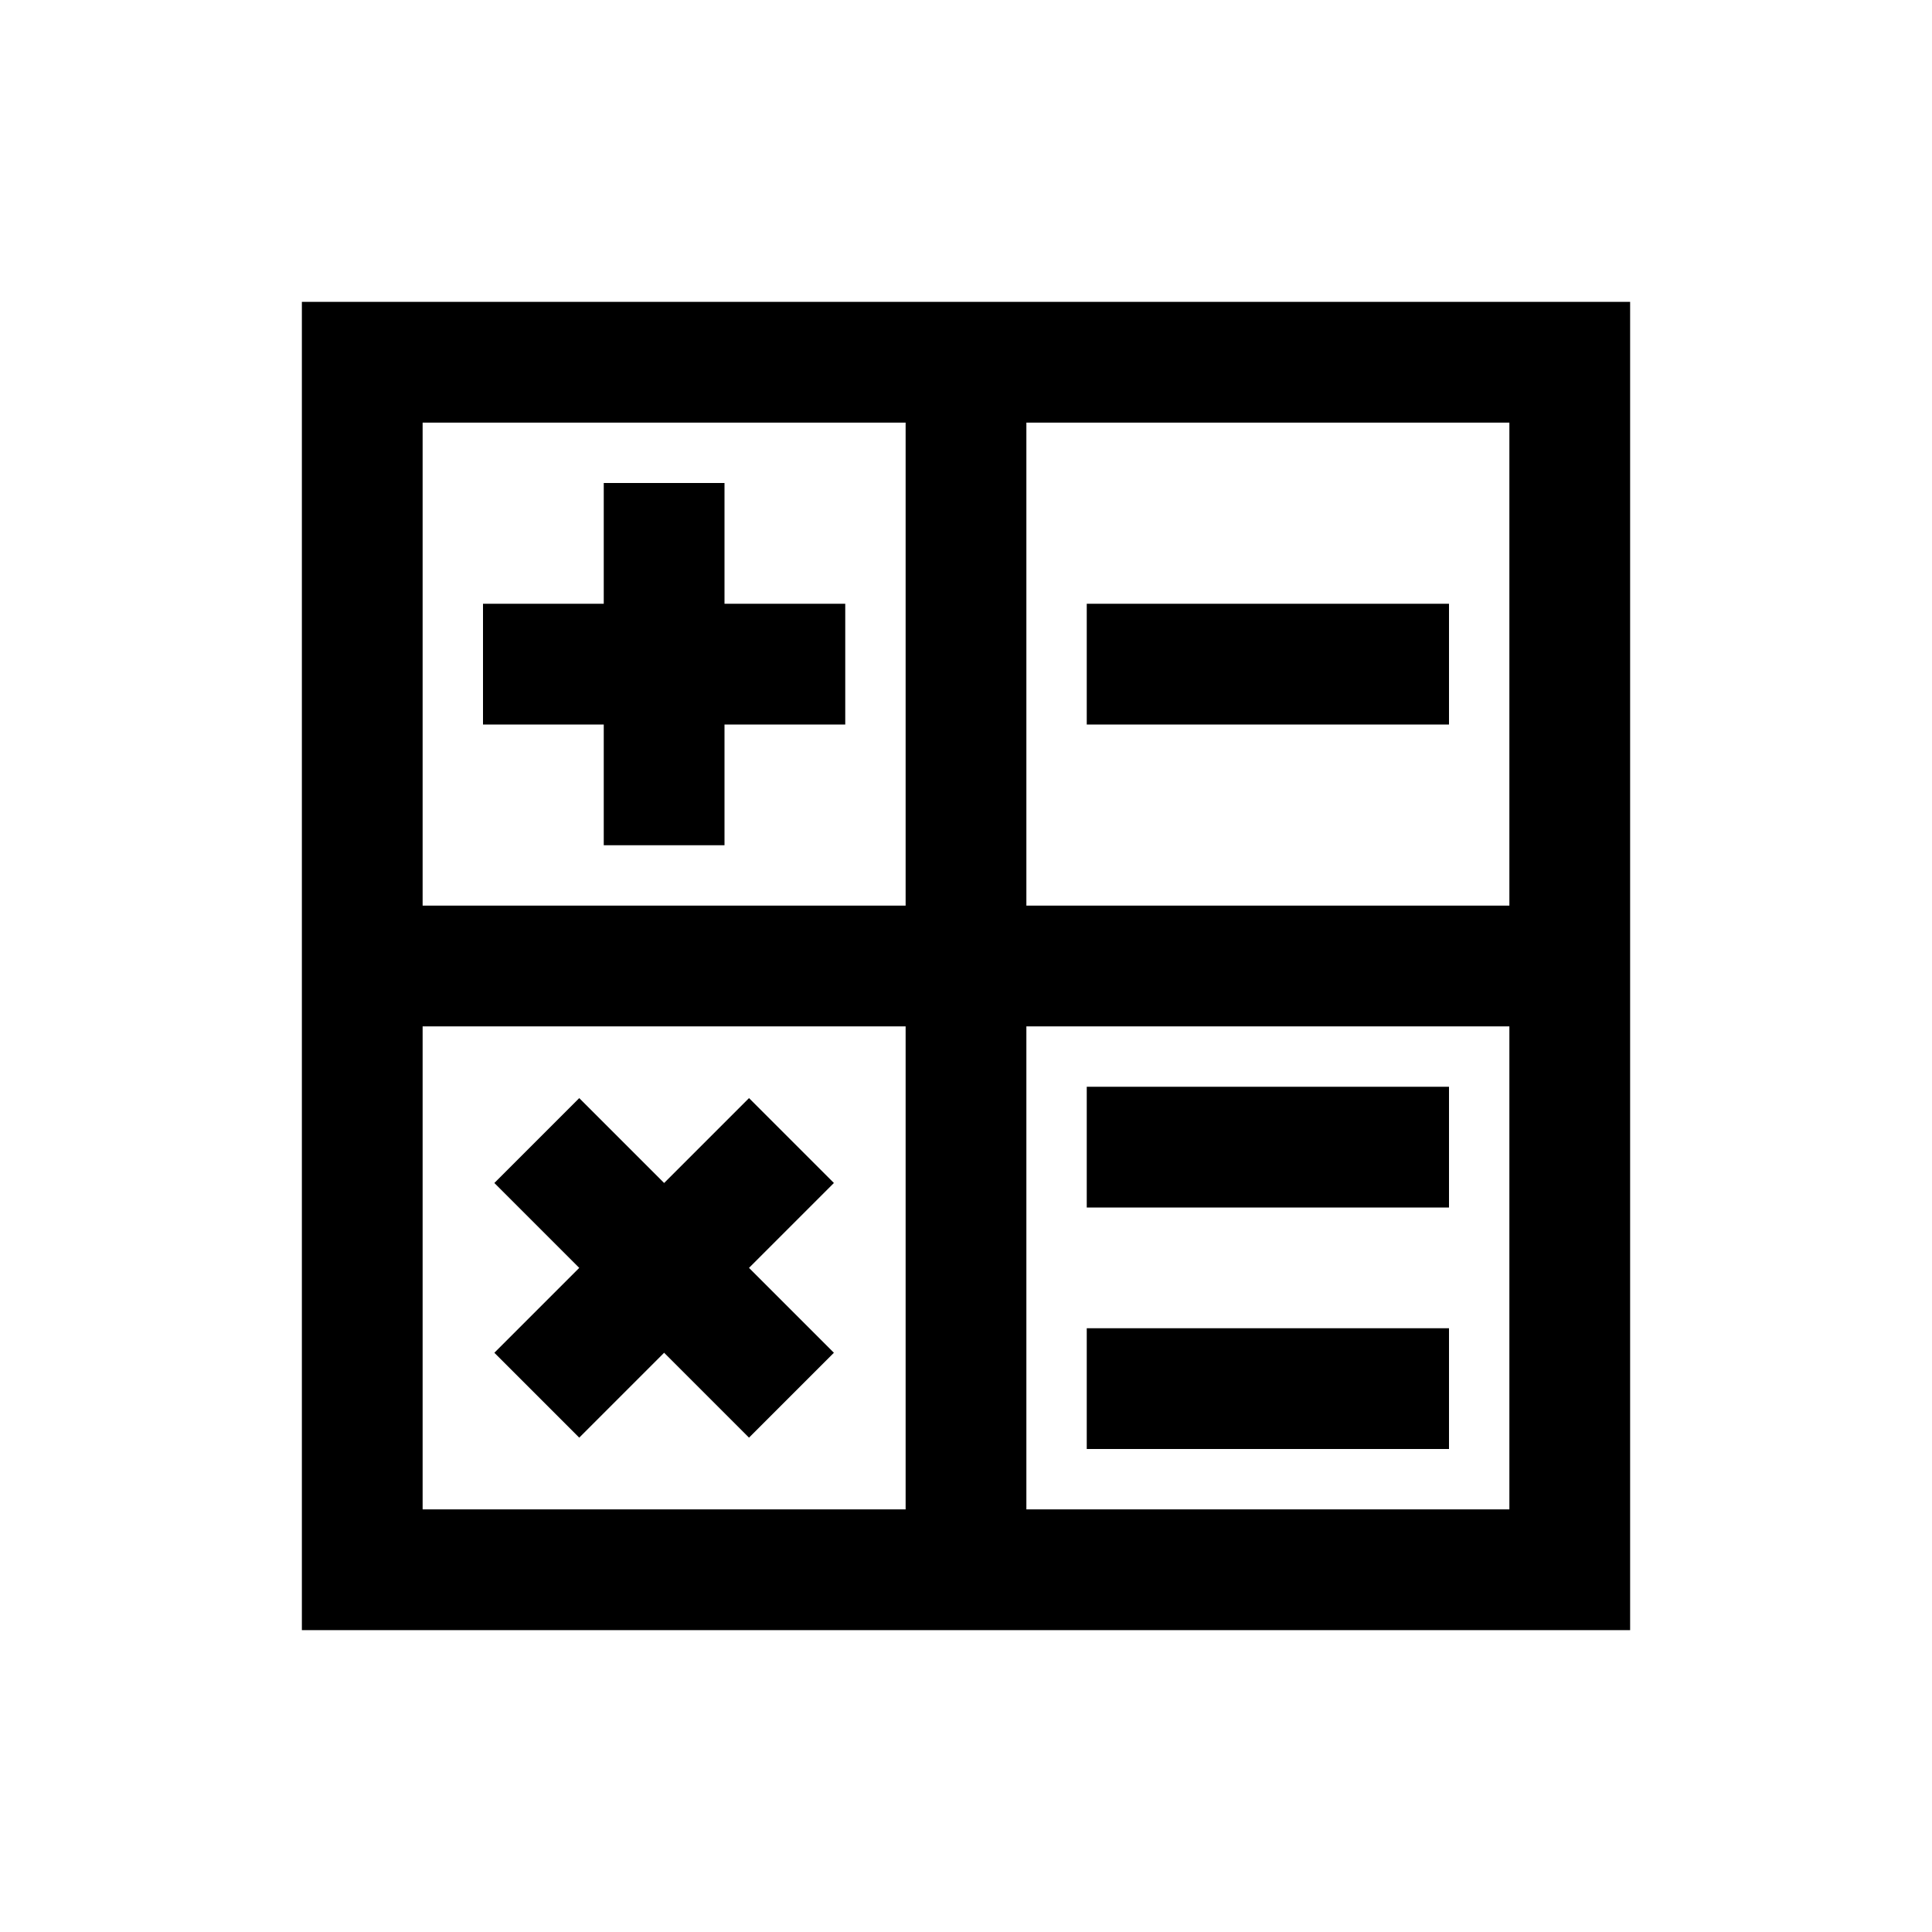 <?xml version="1.0" encoding="UTF-8"?>
<svg xmlns="http://www.w3.org/2000/svg" xmlns:xlink="http://www.w3.org/1999/xlink" viewBox="0 0 32 32" version="1.1">
<g>
<path d="M 5 5 L 5 27 L 27 27 L 27 5 Z M 7 7 L 15 7 L 15 15 L 7 15 Z M 17 7 L 25 7 L 25 15 L 17 15 Z M 10 8 L 10 10 L 8 10 L 8 12 L 10 12 L 10 14 L 12 14 L 12 12 L 14 12 L 14 10 L 12 10 L 12 8 Z M 18 10 L 18 12 L 24 12 L 24 10 Z M 7 17 L 15 17 L 15 25 L 7 25 Z M 17 17 L 25 17 L 25 25 L 17 25 Z M 18 18 L 18 20 L 24 20 L 24 18 Z M 9.594 18.188 L 8.188 19.594 L 9.594 21 L 8.188 22.406 L 9.594 23.812 L 11 22.406 L 12.406 23.812 L 13.812 22.406 L 12.406 21 L 13.812 19.594 L 12.406 18.188 L 11 19.594 Z M 18 22 L 18 24 L 24 24 L 24 22 Z "></path>
</g>
</svg>
